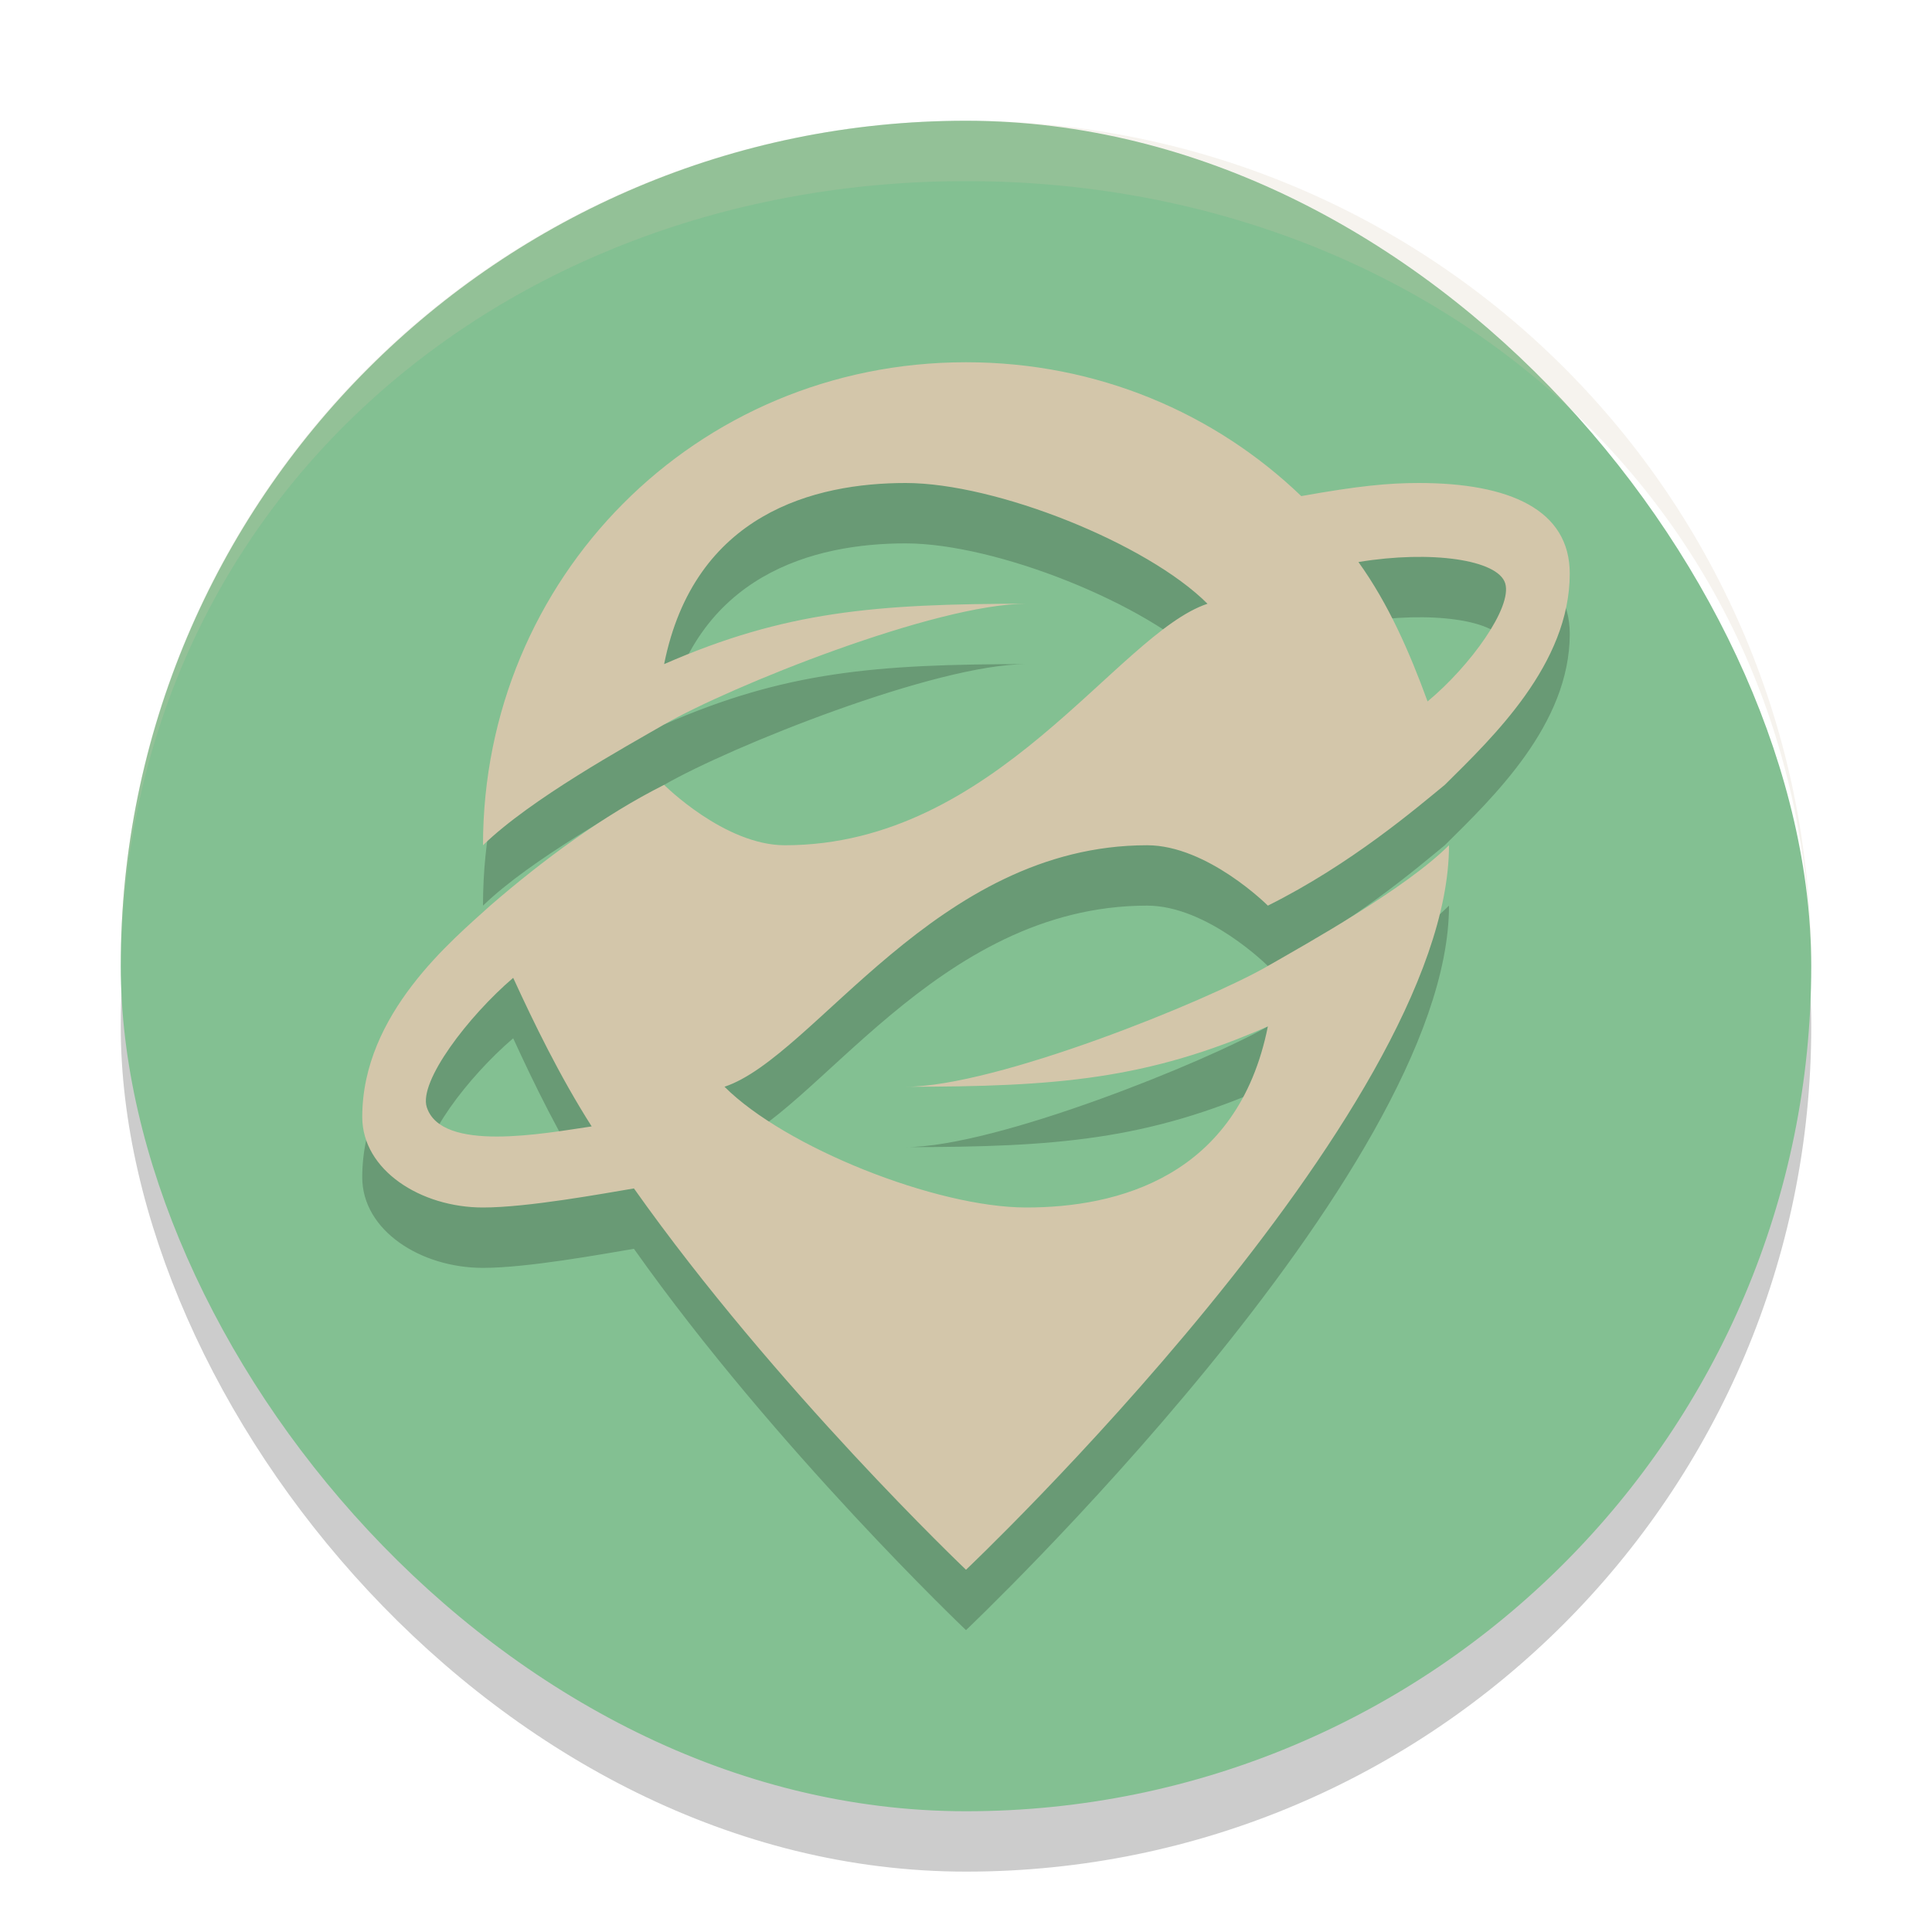 <svg xmlns="http://www.w3.org/2000/svg" width="32" height="32" version="1.1">
 <rect style="opacity:0.2" width="28" height="28" x="2" y="3" rx="14" ry="14"/>
 <rect style="fill:#83c092" width="28" height="28" x="2" y="2" rx="14" ry="14"/>
 <path style="opacity:0.2" d="M 7.069,19.339 C 7.314,20.094 9.009,19.774 9.8,19.657 9.272,18.829 8.837,17.932 8.5,17.197 7.753,17.835 6.931,18.915 7.069,19.339 Z M 24,15 C 24,19.423 16,27 16,27 16,27 12.847,24.002 10.5,20.684 9.986,20.77 8.738,21 8,21 6.969,21 6,20.381 6,19.5 6,17.787 7.5,16.564 8.12,16 9,15.238 10,14.5 11,14 11,14 12,15 13,15 16.5,15 18.5,11.5 20,11 19,10 16.5,9 15,9 13.5,9 11.5,9.5 11,12 13,11.125 14.5,11 17,11 15.5,11 12.089,12.371 11,13 10.374,13.361 8.794,14.23 8,15 8,10.577 11.522,7 16,7 18.177,7 20.123,7.843 21.553,9.218 22.5,9.047 23,9 23.5,9 25,9 26,9.441 26,10.5 26,12 24.726,13.211 23.93,14 23.481,14.368 22.38,15.314 21,16 21,16 20,15 19,15 15.5,15 13.5,18.5 12,19 13,20 15.5,21 17,21 18.5,21 20.5,20.5 21,18 19,18.879 17.5,19 15,19 16.5,19 20,17.577 21,17 21.645,16.627 23.277,15.723 24,15 Z M 24.931,10.661 C 24.812,10.271 23.707,10.11 22.5,10.309 22.998,11.002 23.347,11.801 23.645,12.618 24.356,12.028 25.052,11.057 24.931,10.661 Z"/>
 <path style="fill:#d3c6aa" d="M 7.069,18.339 C 7.314,19.094 9.009,18.773 9.8,18.657 9.272,17.829 8.837,16.931 8.5,16.196 7.753,16.835 6.931,17.915 7.069,18.339 Z M 24,14 C 24,18.423 16,26 16,26 16,26 12.847,23.002 10.5,19.684 9.986,19.77 8.738,20 8,20 6.968,20 6,19.381 6,18.5 6,16.787 7.5,15.564 8.12,15 9,14.239 10,13.5 11,13 11,13 12,14 13,14 16.5,14 18.5,10.5 20,10 19,9 16.5,8 15,8 13.5,8 11.5,8.5 11,11 13,10.125 14.5,10 17,10 15.5,10 12.089,11.371 11,12 10.374,12.362 8.793,13.23 8,14 8,9.577 11.522,6 16,6 18.177,6 20.123,6.843 21.553,8.217 22.5,8.047 23,8 23.5,8 25,8 26,8.441 26,9.5 26,11 24.726,12.211 23.93,13 23.48,13.368 22.379,14.314 21,15 21,15 20,14 19,14 15.5,14 13.5,17.5 12,18 13,19 15.5,20 17,20 18.5,20 20.5,19.5 21,17 19,17.879 17.5,18 15,18 16.5,18 20,16.577 21,16 21.645,15.628 23.277,14.723 24,14 Z M 24.931,9.662 C 24.812,9.271 23.707,9.11 22.5,9.309 22.998,10.002 23.347,10.801 23.645,11.618 24.356,11.028 25.052,10.057 24.931,9.662 Z"/>
 <path style="opacity:0.2;fill:#d3c6aa" d="M 16,2 C 8.244,2 2,8.244 2,16 V 16.175 C 2,8.419 8.244,3 16,3 23.756,3 30,8.419 30,16.175 V 16 C 30,8.244 23.756,2 16,2 Z"/>
</svg>
